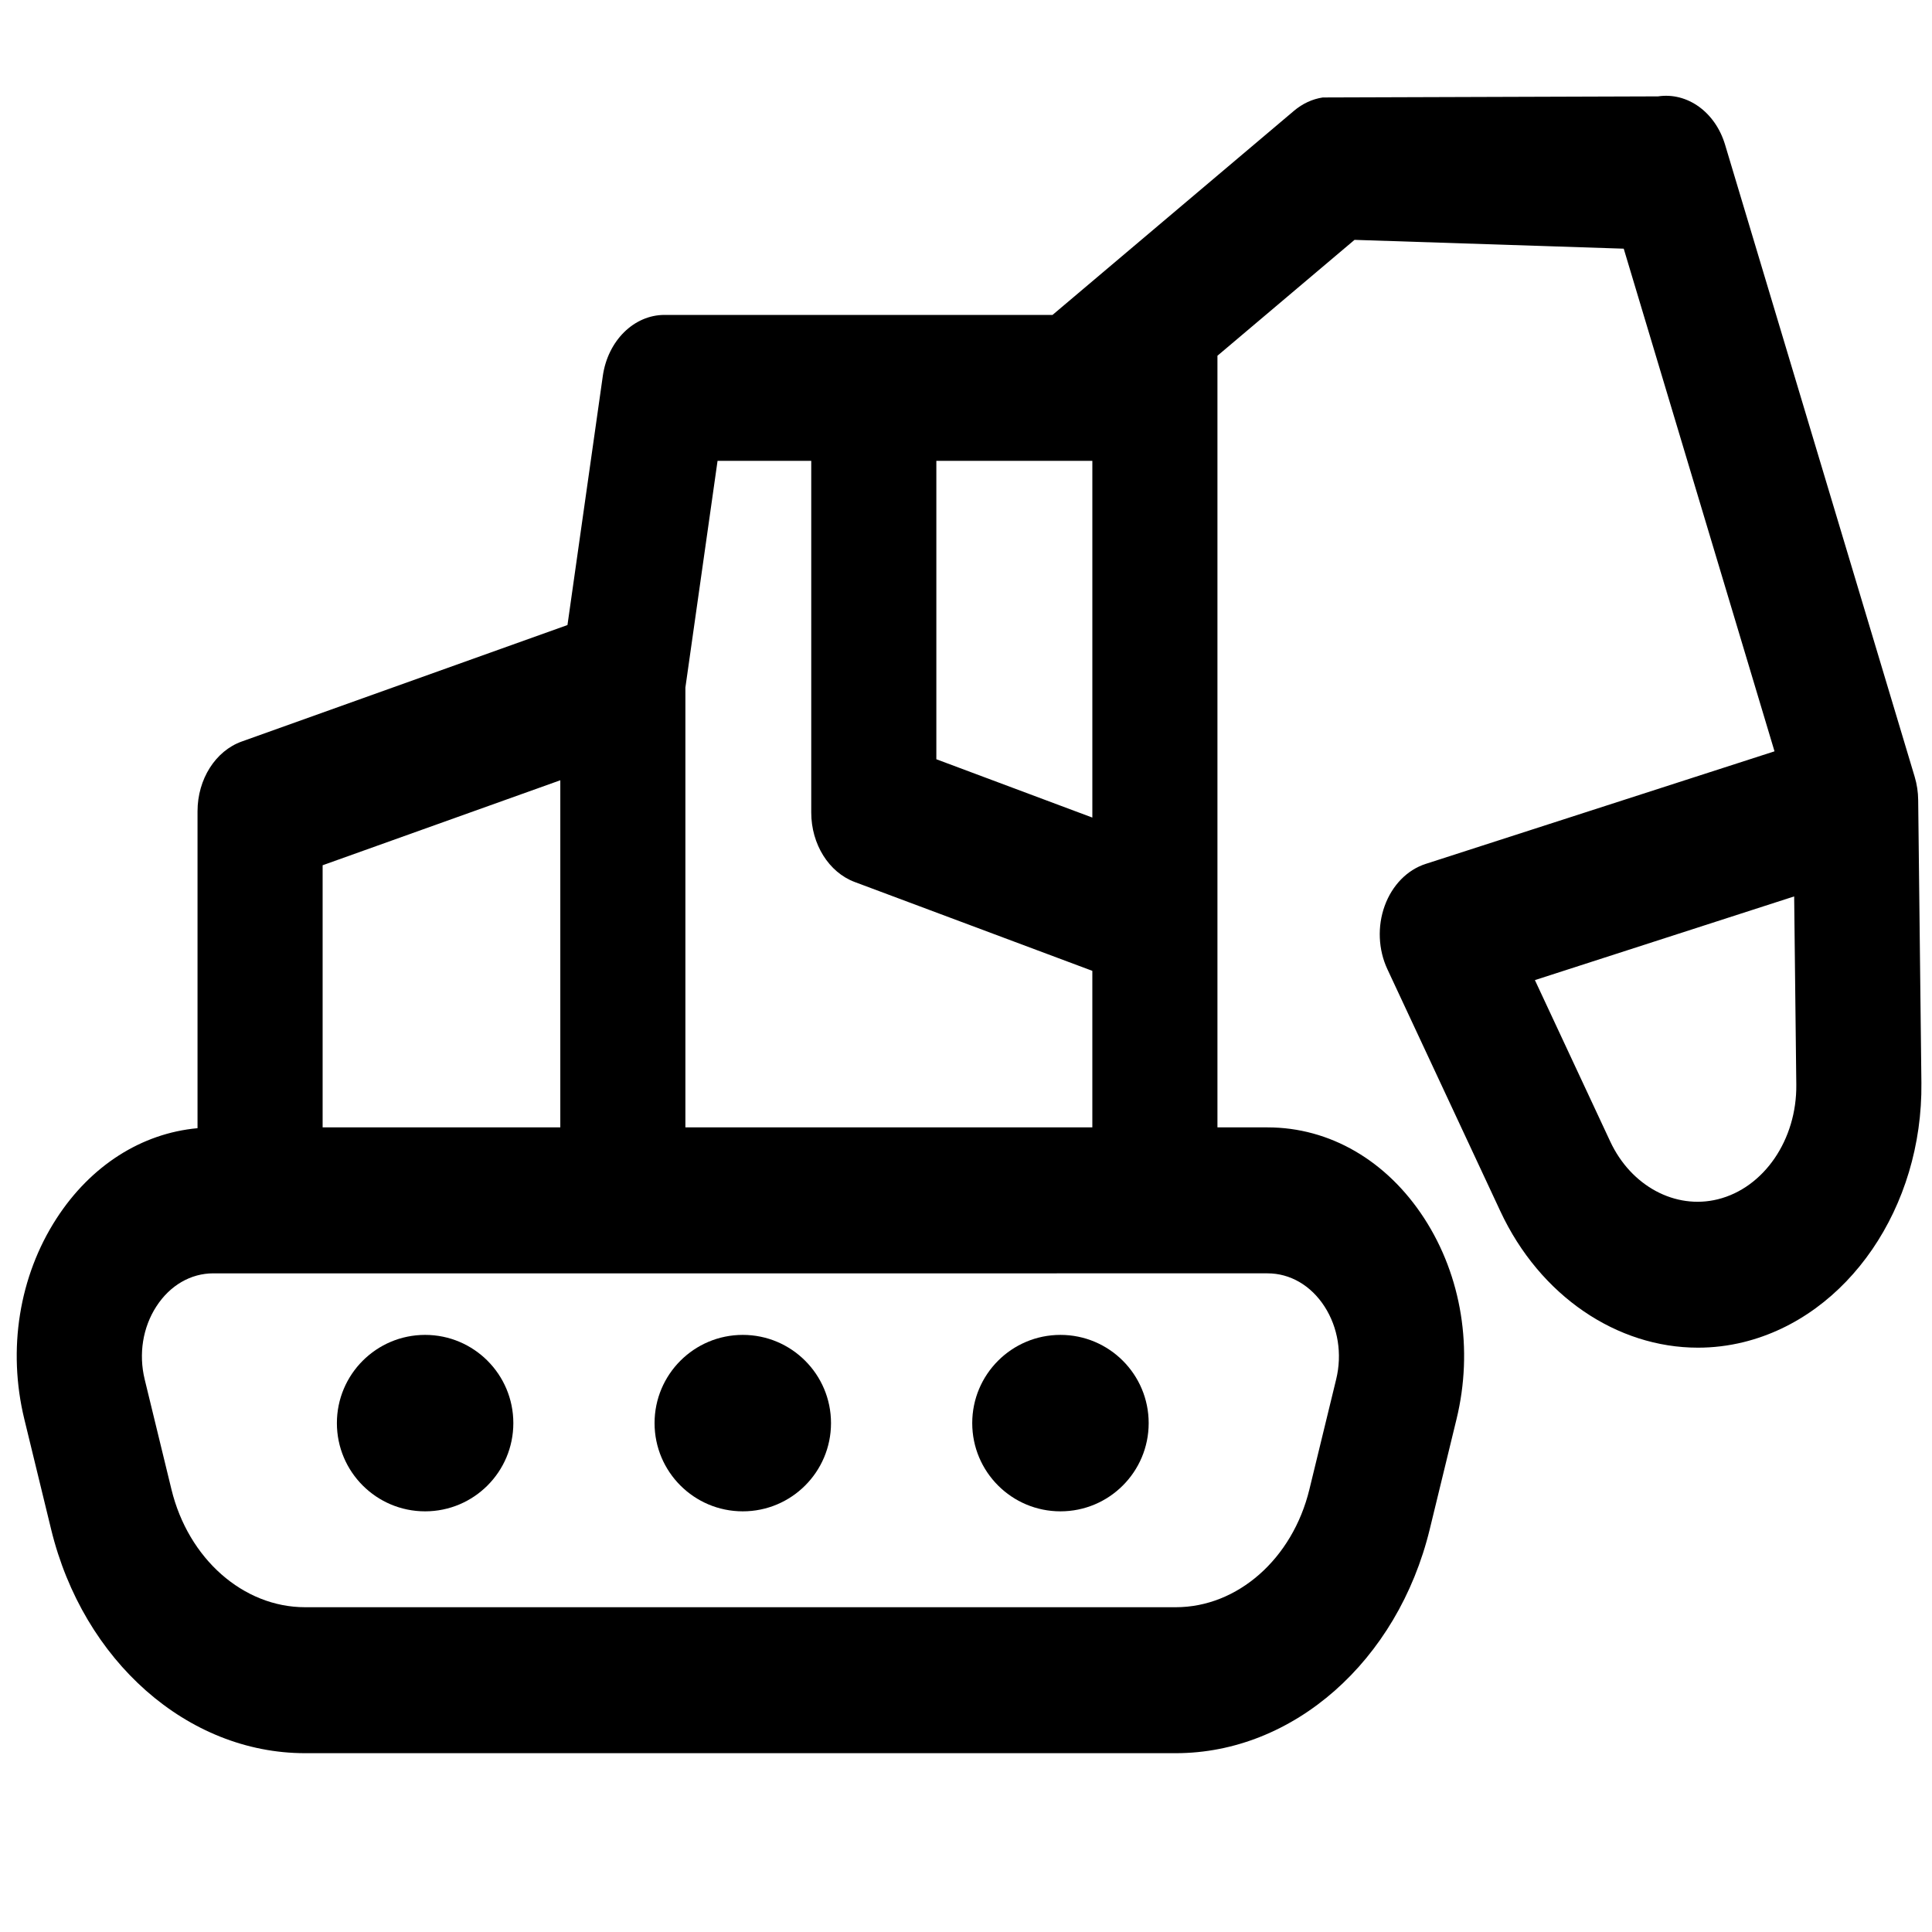 <?xml version="1.0" encoding="UTF-8" standalone="no"?>
<!-- Uploaded to: SVG Repo, www.svgrepo.com, Transformed by: SVG Repo Mixer Tools -->

<svg
   fill="#000000"
   height="64"
   width="64"
   version="1.1"
   viewBox="-8.68 -8.68 451.45 451.45"
   enable-background="new 0 0 434.094 434.094"
   stroke="#000000"
   stroke-width="0.004"
   id="svg1"
   sodipodi:docname="excavator-svgrepo-com.svg"
   inkscape:version="1.3.2 (091e20e, 2023-11-25)"
   inkscape:export-filename="../Documents/impl_data/excavator.svg"
   inkscape:export-xdpi="24"
   inkscape:export-ydpi="24"
   xmlns:inkscape="http://www.inkscape.org/namespaces/inkscape"
   xmlns:sodipodi="http://sodipodi.sourceforge.net/DTD/sodipodi-0.dtd"
   xmlns="http://www.w3.org/2000/svg"
   xmlns:svg="http://www.w3.org/2000/svg">
  <defs
     id="defs1" />
  <sodipodi:namedview
     id="namedview1"
     pagecolor="#ffffff"
     bordercolor="#000000"
     borderopacity="0.25"
     inkscape:showpageshadow="2"
     inkscape:pageopacity="0.0"
     inkscape:pagecheckerboard="0"
     inkscape:deskcolor="#d1d1d1"
     showgrid="false"
     inkscape:zoom="13.506124"
     inkscape:cx="30.578721"
     inkscape:cy="35.835596"
     inkscape:window-width="2560"
     inkscape:window-height="1387"
     inkscape:window-x="1512"
     inkscape:window-y="25"
     inkscape:window-maximized="1"
     inkscape:current-layer="SVGRepo_iconCarrier" />
  <g
     id="SVGRepo_iconCarrier"
     style="display:inline;stroke-width:0.007;stroke-dasharray:none">
    <path
       d="M 4.54,276.022 C 12.547,263.659 24.401,256.141 37.476,254.944 V 180.893 c 0,-7.494 4.192,-14.109 10.333,-16.304 l 76.112,-27.217 8.257,-58.199 c 1.168,-8.232 7.268,-14.267 14.419,-14.267 h 90.668 l 56.435,-47.706 c 1.98,-1.674 4.289,-2.742 6.715,-3.105 l 78.345,-0.254 c 6.84,-1.025 13.374,3.678 15.655,11.281 l 44.307,147.7 c 0.53,1.767 0.802,3.604 0.82,5.439 l 0.752,66.063 c 0.331,29.078 -17.126,54.564 -41.507,60.598 -3.564,0.881 -7.149,1.308 -10.704,1.308 -18.883,0 -36.912,-12.04 -46.165,-31.864 l -26.41,-56.58 c -2.133,-4.569 -2.362,-10.025 -0.62,-14.815 1.741,-4.79 5.262,-8.39 9.559,-9.778 L 405.97,166.881 370.736,49.428 307.832,47.369 275.8,74.447 V 254.756 h 11.711 c 14.519,0 27.867,7.752 36.618,21.266 8.753,13.516 11.5,30.613 7.536,46.909 l -6.26,25.74 c -7.493,30.802 -31.891,52.315 -59.333,52.315 H 62.598 c -27.442,0 -51.841,-21.513 -59.333,-52.315 L -2.997,322.931 C -6.961,306.635 -4.214,289.536 4.54,276.022 Z m 345.441,-55.682 17.604,37.715 c 4.859,10.411 15.196,15.965 25.134,13.503 10.776,-2.667 18.489,-13.929 18.343,-26.78 l -0.5,-43.992 z M 66.707,254.756 H 122.246 V 173.644 L 66.707,193.505 Z M 210.116,99.01 v 69.723 l 36.452,13.629 V 99.01 Z m 36.452,119.168 -55.528,-20.761 c -6.051,-2.262 -10.156,-8.827 -10.156,-16.24 V 99.01 h -21.893 l -7.516,52.972 v 102.774 h 95.091 v -36.577 z m -221.444,95.441 6.261,25.74 c 3.942,16.203 16.776,27.52 31.213,27.52 h 203.473 c 14.437,0 27.271,-11.317 31.213,-27.52 l 6.26,-25.74 c 1.439,-5.918 0.442,-12.127 -2.736,-17.034 -3.179,-4.907 -8.026,-7.723 -13.298,-7.723 H 41.16 c -5.272,0 -10.119,2.814 -13.298,7.723 -3.179,4.907 -4.177,11.116 -2.737,17.034 z"
       id="path1"
       style="display:inline;stroke-width:0.009;stroke-dasharray:none"
       inkscape:label="path1"
       sodipodi:nodetypes="ccscccscccccccscscccccccccscccssccccsccccccccccccccccsccccccccssscccsscc" />
    <circle
       style="fill:#000000;stroke-width:0.009;stroke-dasharray:none"
       id="path3"
       cx="-239.116"
       cy="323.859"
       r="20.615"
       transform="scale(-1,1)" />
    <circle
       style="display:inline;fill:#000000;stroke-width:0.009;stroke-dasharray:none"
       id="path3-4"
       cx="-164.886"
       cy="323.859"
       r="20.615"
       transform="scale(-1,1)" />
    <circle
       style="display:inline;fill:#000000;stroke-width:0.009;stroke-dasharray:none"
       id="path3-0"
       cx="-90.656"
       cy="323.859"
       r="20.615"
       transform="scale(-1,1)" />
  </g>
</svg>
